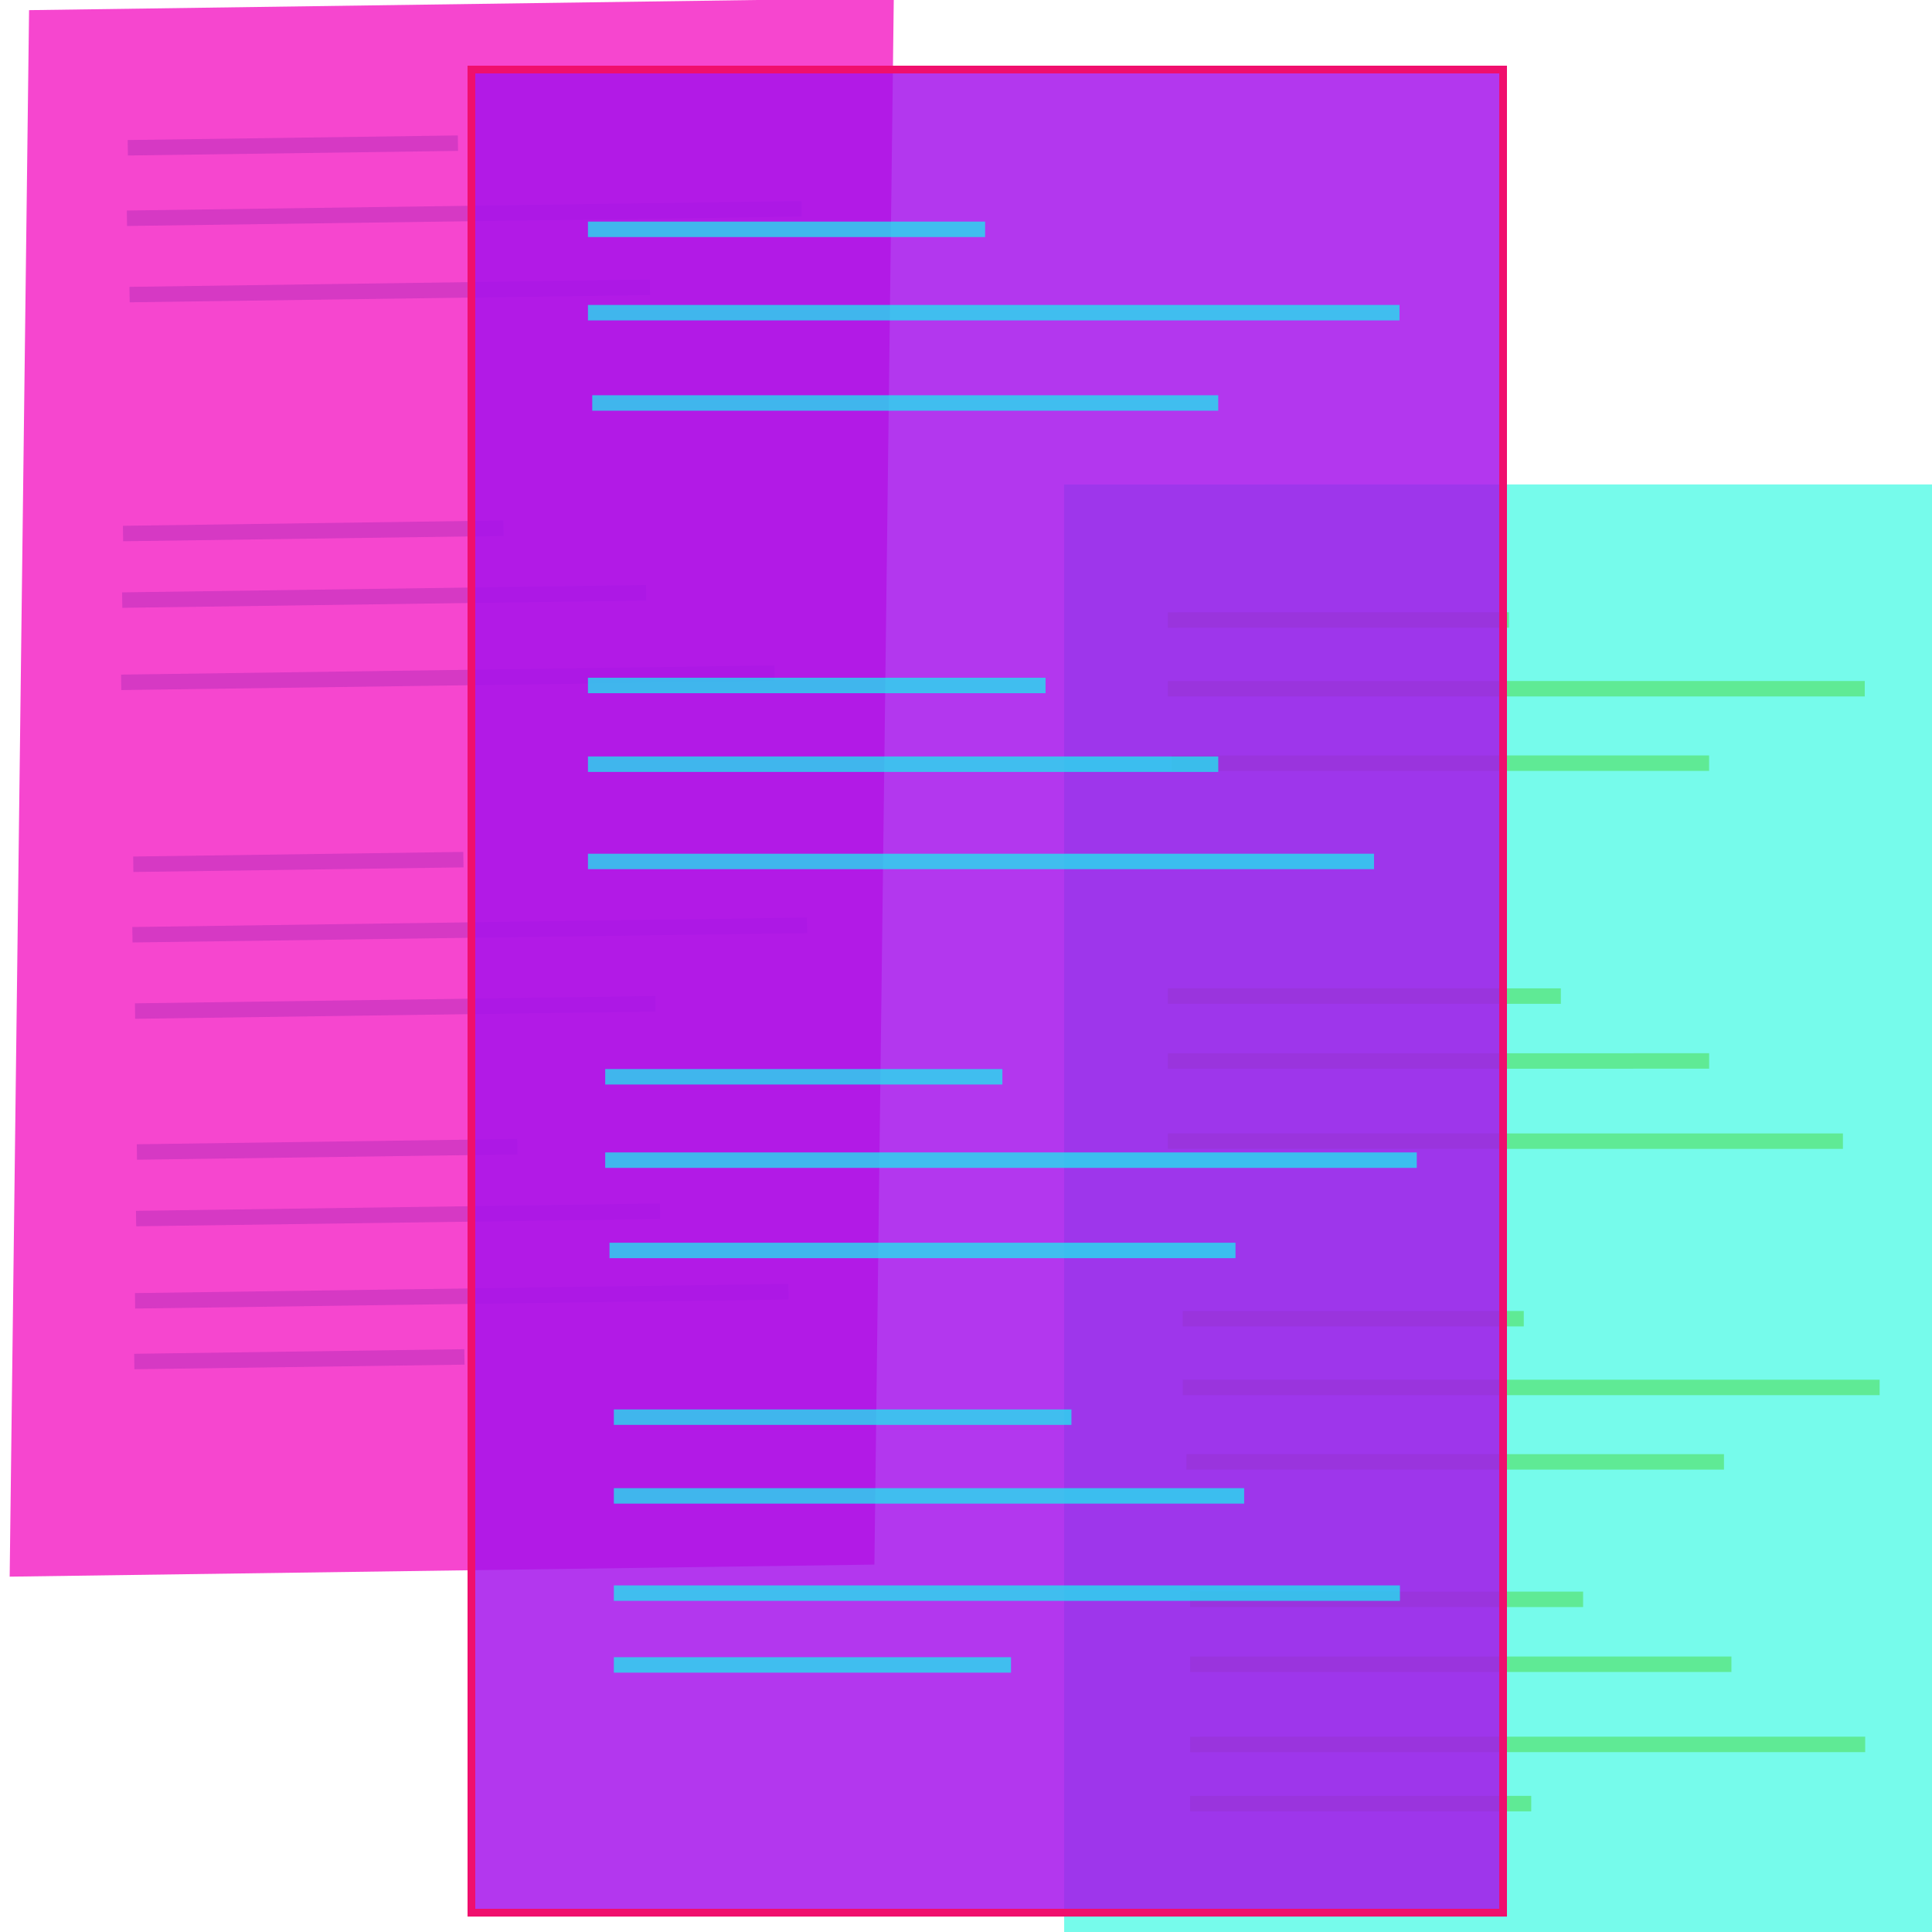 <svg width="500" height="500" viewBox="0 0 500 500" fill="none" xmlns="http://www.w3.org/2000/svg">
<g id="neonListnoframe 1" clip-path="url(#clip0_0_1)">
<g id="Frame 1">
<g id="rectangledarkTop">
<path id="Rectangle 1" d="M231.312 -0.497L7.521 2.625L2.502 408.037L226.293 404.916L231.312 -0.497Z" fill="#F208BF" fill-opacity="0.75"/>
<g id="lineGroup">
<g id="Group 1">
<path id="Line 1" d="M33.074 38.243L118.51 37.05" stroke="#911FAD" stroke-opacity="0.32" stroke-width="4"/>
<path id="Line 2" d="M33.528 76.237L168.187 74.359" stroke="#911FAD" stroke-opacity="0.32" stroke-width="4"/>
<path id="Line 3" d="M32.849 56.486L207.427 54.051" stroke="#911FAD" stroke-opacity="0.32" stroke-width="4"/>
</g>
<g id="Group 2">
<path id="Line 1_2" d="M34.492 223.667L119.928 222.475" stroke="#911FAD" stroke-opacity="0.32" stroke-width="4"/>
<path id="Line 2_2" d="M34.946 261.661L169.605 259.783" stroke="#911FAD" stroke-opacity="0.32" stroke-width="4"/>
<path id="Line 3_2" d="M34.268 241.91L208.846 239.475" stroke="#911FAD" stroke-opacity="0.32" stroke-width="4"/>
</g>
<g id="Group 3">
<path id="Line 4" d="M31.84 138.075L130.276 136.702" stroke="#911FAD" stroke-opacity="0.32" stroke-width="4"/>
<path id="Line 5" d="M31.627 155.305L167.215 153.414" stroke="#911FAD" stroke-opacity="0.32" stroke-width="4"/>
<path id="Line 6" d="M31.363 176.589L200.46 174.23" stroke="#911FAD" stroke-opacity="0.32" stroke-width="4"/>
</g>
<g id="Group 4">
<path id="Line 4_2" d="M35.429 298.135L133.865 296.763" stroke="#911FAD" stroke-opacity="0.32" stroke-width="4"/>
<path id="Line 5_2" d="M35.216 315.365L170.804 313.474" stroke="#911FAD" stroke-opacity="0.32" stroke-width="4"/>
<path id="Line 6_2" d="M34.953 336.649L204.049 334.291" stroke="#911FAD" stroke-opacity="0.32" stroke-width="4"/>
<path id="Line 1_3" d="M34.755 352.36L120.191 351.167" stroke="#911FAD" stroke-opacity="0.32" stroke-width="4"/>
</g>
</g>
</g>
<g id="rectangledarkTop_2">
<path id="Rectangle 1_2" d="M506.578 125.37L275.386 125.383L275.408 520.63L506.6 520.617L506.578 125.37Z" fill="#07F7DA" fill-opacity="0.55"/>
<g id="lineGroup_2">
<g id="Group 1_2">
<path id="Line 1_4" d="M302.245 160.46L390.507 160.455" stroke="#48D93B" stroke-opacity="0.49" stroke-width="4"/>
<path id="Line 2_3" d="M303.203 197.514L442.315 197.506" stroke="#48D93B" stroke-opacity="0.49" stroke-width="4"/>
<path id="Line 3_3" d="M302.247 178.246L482.6 178.236" stroke="#48D93B" stroke-opacity="0.49" stroke-width="4"/>
</g>
<g id="Group 2_2">
<path id="Line 1_5" d="M306.093 341.285L394.354 341.28" stroke="#48D93B" stroke-opacity="0.49" stroke-width="4"/>
<path id="Line 2_4" d="M307.05 378.34L446.162 378.331" stroke="#48D93B" stroke-opacity="0.49" stroke-width="4"/>
<path id="Line 3_4" d="M306.094 359.071L486.447 359.061" stroke="#48D93B" stroke-opacity="0.49" stroke-width="4"/>
</g>
<g id="Group 3_2">
<path id="Line 4_3" d="M302.253 257.789L403.944 257.783" stroke="#48D93B" stroke-opacity="0.49" stroke-width="4"/>
<path id="Line 5_3" d="M302.254 274.587L442.326 274.579" stroke="#48D93B" stroke-opacity="0.49" stroke-width="4"/>
<path id="Line 6_3" d="M302.256 295.338L476.944 295.327" stroke="#48D93B" stroke-opacity="0.49" stroke-width="4"/>
</g>
<g id="Group 4_2">
<path id="Line 4_4" d="M308.017 413.912L409.709 413.905" stroke="#48D93B" stroke-opacity="0.49" stroke-width="4"/>
<path id="Line 5_4" d="M308.019 430.709L448.09 430.701" stroke="#48D93B" stroke-opacity="0.49" stroke-width="4"/>
<path id="Line 6_4" d="M308.02 451.46L482.708 451.45" stroke="#48D93B" stroke-opacity="0.49" stroke-width="4"/>
<path id="Line 1_6" d="M308.018 466.777L396.28 466.77" stroke="#48D93B" stroke-opacity="0.49" stroke-width="4"/>
</g>
</g>
</g>
<g id="rectangleGroup">
<path id="Rectangle 1_3" d="M388.999 18H121.999V495H388.999V18Z" fill="#A612EB" fill-opacity="0.84" stroke="#F00F6D" stroke-width="2"/>
<g id="lineGroup_3">
<g id="Group 1_3">
<path id="Line 1_7" d="M152.159 59.348H254.944" stroke="#16F0F0" stroke-opacity="0.73" stroke-width="4"/>
<path id="Line 2_5" d="M153.272 104.291H315.275" stroke="#16F0F0" stroke-opacity="0.73" stroke-width="4"/>
<path id="Line 3_5" d="M152.161 80.921H362.189" stroke="#16F0F0" stroke-opacity="0.73" stroke-width="4"/>
</g>
<g id="Group 2_3">
<path id="Line 1_8" d="M156.628 278.672H259.413" stroke="#16F0F0" stroke-opacity="0.73" stroke-width="4"/>
<path id="Line 2_6" d="M157.74 323.616H319.743" stroke="#16F0F0" stroke-opacity="0.73" stroke-width="4"/>
<path id="Line 3_6" d="M156.63 300.245H366.657" stroke="#16F0F0" stroke-opacity="0.73" stroke-width="4"/>
</g>
<g id="Group 3_3">
<path id="Line 4_5" d="M152.162 177.399H270.586" stroke="#16F0F0" stroke-opacity="0.73" stroke-width="4"/>
<path id="Line 5_5" d="M152.162 197.774H315.283" stroke="#16F0F0" stroke-opacity="0.73" stroke-width="4"/>
<path id="Line 6_5" d="M152.162 222.942H355.595" stroke="#16F0F0" stroke-opacity="0.73" stroke-width="4"/>
</g>
<g id="Group 4_3">
<path id="Line 4_6" d="M158.865 366.761H277.289" stroke="#16F0F0" stroke-opacity="0.73" stroke-width="4"/>
<path id="Line 5_6" d="M158.865 387.136H321.986" stroke="#16F0F0" stroke-opacity="0.73" stroke-width="4"/>
<path id="Line 6_6" d="M158.865 412.304H362.298" stroke="#16F0F0" stroke-opacity="0.73" stroke-width="4"/>
<path id="Line 1_9" d="M158.862 430.881H261.647" stroke="#16F0F0" stroke-opacity="0.73" stroke-width="4"/>
</g>
</g>
</g>
</g>
</g>
<defs>
<clipPath id="clip0_0_1">
<rect width="500" height="500" fill="white"/>
</clipPath>
</defs>
</svg>
